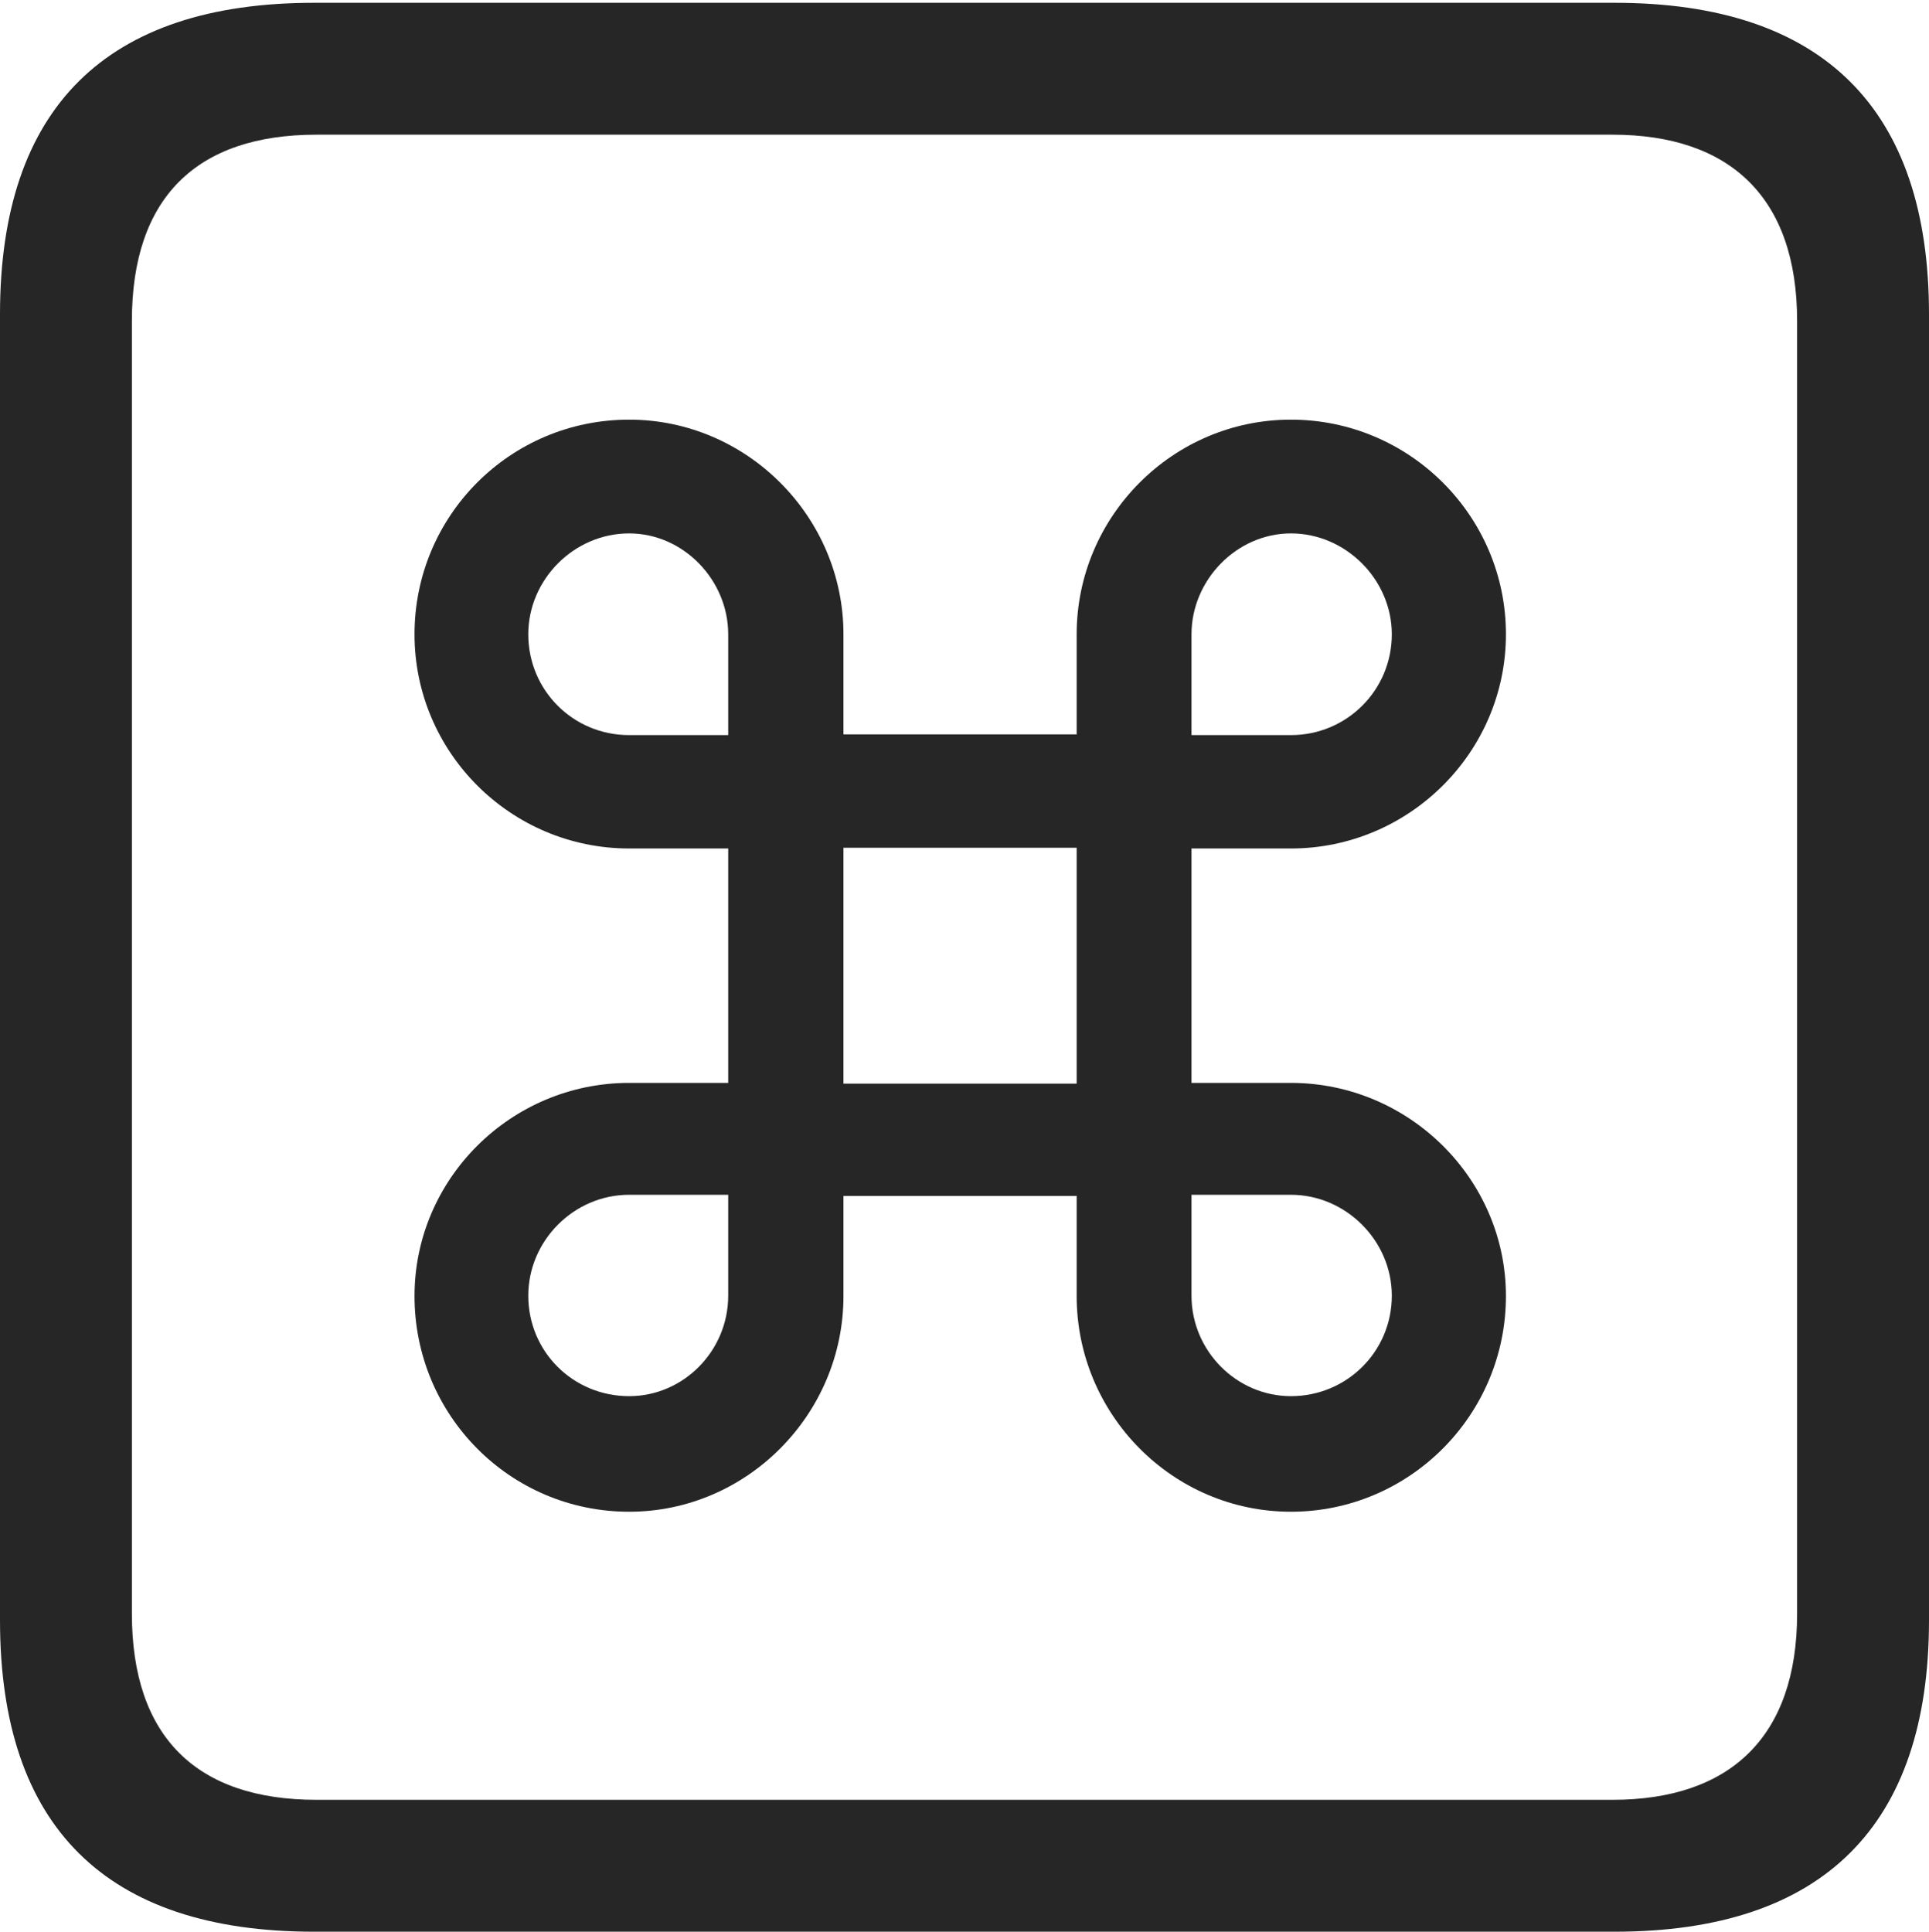 <?xml version="1.0" encoding="UTF-8"?>
<!--Generator: Apple Native CoreSVG 232.5-->
<!DOCTYPE svg
PUBLIC "-//W3C//DTD SVG 1.1//EN"
       "http://www.w3.org/Graphics/SVG/1.1/DTD/svg11.dtd">
<svg version="1.1" xmlns="http://www.w3.org/2000/svg" xmlns:xlink="http://www.w3.org/1999/xlink" width="88.409" height="88.537">
 <g>
  <rect height="88.537" opacity="0" width="88.409" x="0" y="0"/>
  <path d="M14.394 88.537L74.001 88.537C83.573 88.537 88.409 83.656 88.409 74.263L88.409 14.402C88.409 5.009 83.573 0.128 74.001 0.128L14.394 0.128C4.87 0.128 0 4.93 0 14.402L0 74.263C0 83.735 4.87 88.537 14.394 88.537ZM14.506 82.492C9.003 82.492 6.045 79.602 6.045 73.963L6.045 14.702C6.045 9.063 9.003 6.173 14.506 6.173L73.903 6.173C79.297 6.173 82.364 9.063 82.364 14.702L82.364 73.963C82.364 79.602 79.297 82.492 73.903 82.492Z" fill="#000000" fill-opacity="0.85"/>
  <path d="M33.375 38.889L33.375 49.633L28.835 49.633C23.406 49.633 18.998 54.041 18.998 59.402C18.998 64.861 23.376 69.288 28.835 69.288C34.227 69.288 38.657 64.828 38.657 59.402L38.657 54.813L49.345 54.813L49.345 59.402C49.345 64.828 53.741 69.288 59.166 69.288C64.592 69.288 69.019 64.861 69.019 59.402C69.019 54.041 64.577 49.633 59.166 49.633L54.608 49.633L54.608 38.889L59.166 38.889C64.577 38.889 69.019 34.481 69.019 29.071C69.019 23.645 64.592 19.234 59.166 19.234C53.741 19.234 49.345 23.679 49.345 29.071L49.345 33.66L38.657 33.66L38.657 29.071C38.657 23.679 34.227 19.234 28.835 19.234C23.376 19.234 18.998 23.645 18.998 29.071C18.998 34.481 23.406 38.889 28.835 38.889ZM38.657 49.666L38.657 38.855L49.345 38.855L49.345 49.666ZM28.835 33.693C26.266 33.693 24.212 31.64 24.212 29.071C24.212 26.569 26.3 24.448 28.835 24.448C31.321 24.448 33.375 26.584 33.375 29.071L33.375 33.693ZM59.166 33.693L54.608 33.693L54.608 29.071C54.608 26.584 56.68 24.448 59.166 24.448C61.683 24.448 63.789 26.569 63.789 29.071C63.789 31.64 61.717 33.693 59.166 33.693ZM28.835 54.761L33.375 54.761L33.375 59.384C33.375 61.922 31.321 63.991 28.835 63.991C26.266 63.991 24.212 61.953 24.212 59.384C24.212 56.867 26.3 54.761 28.835 54.761ZM59.166 54.761C61.683 54.761 63.789 56.867 63.789 59.384C63.789 61.953 61.717 63.991 59.166 63.991C56.68 63.991 54.608 61.922 54.608 59.384L54.608 54.761Z" fill="#000000" fill-opacity="0.85"/>
 </g>
</svg>

